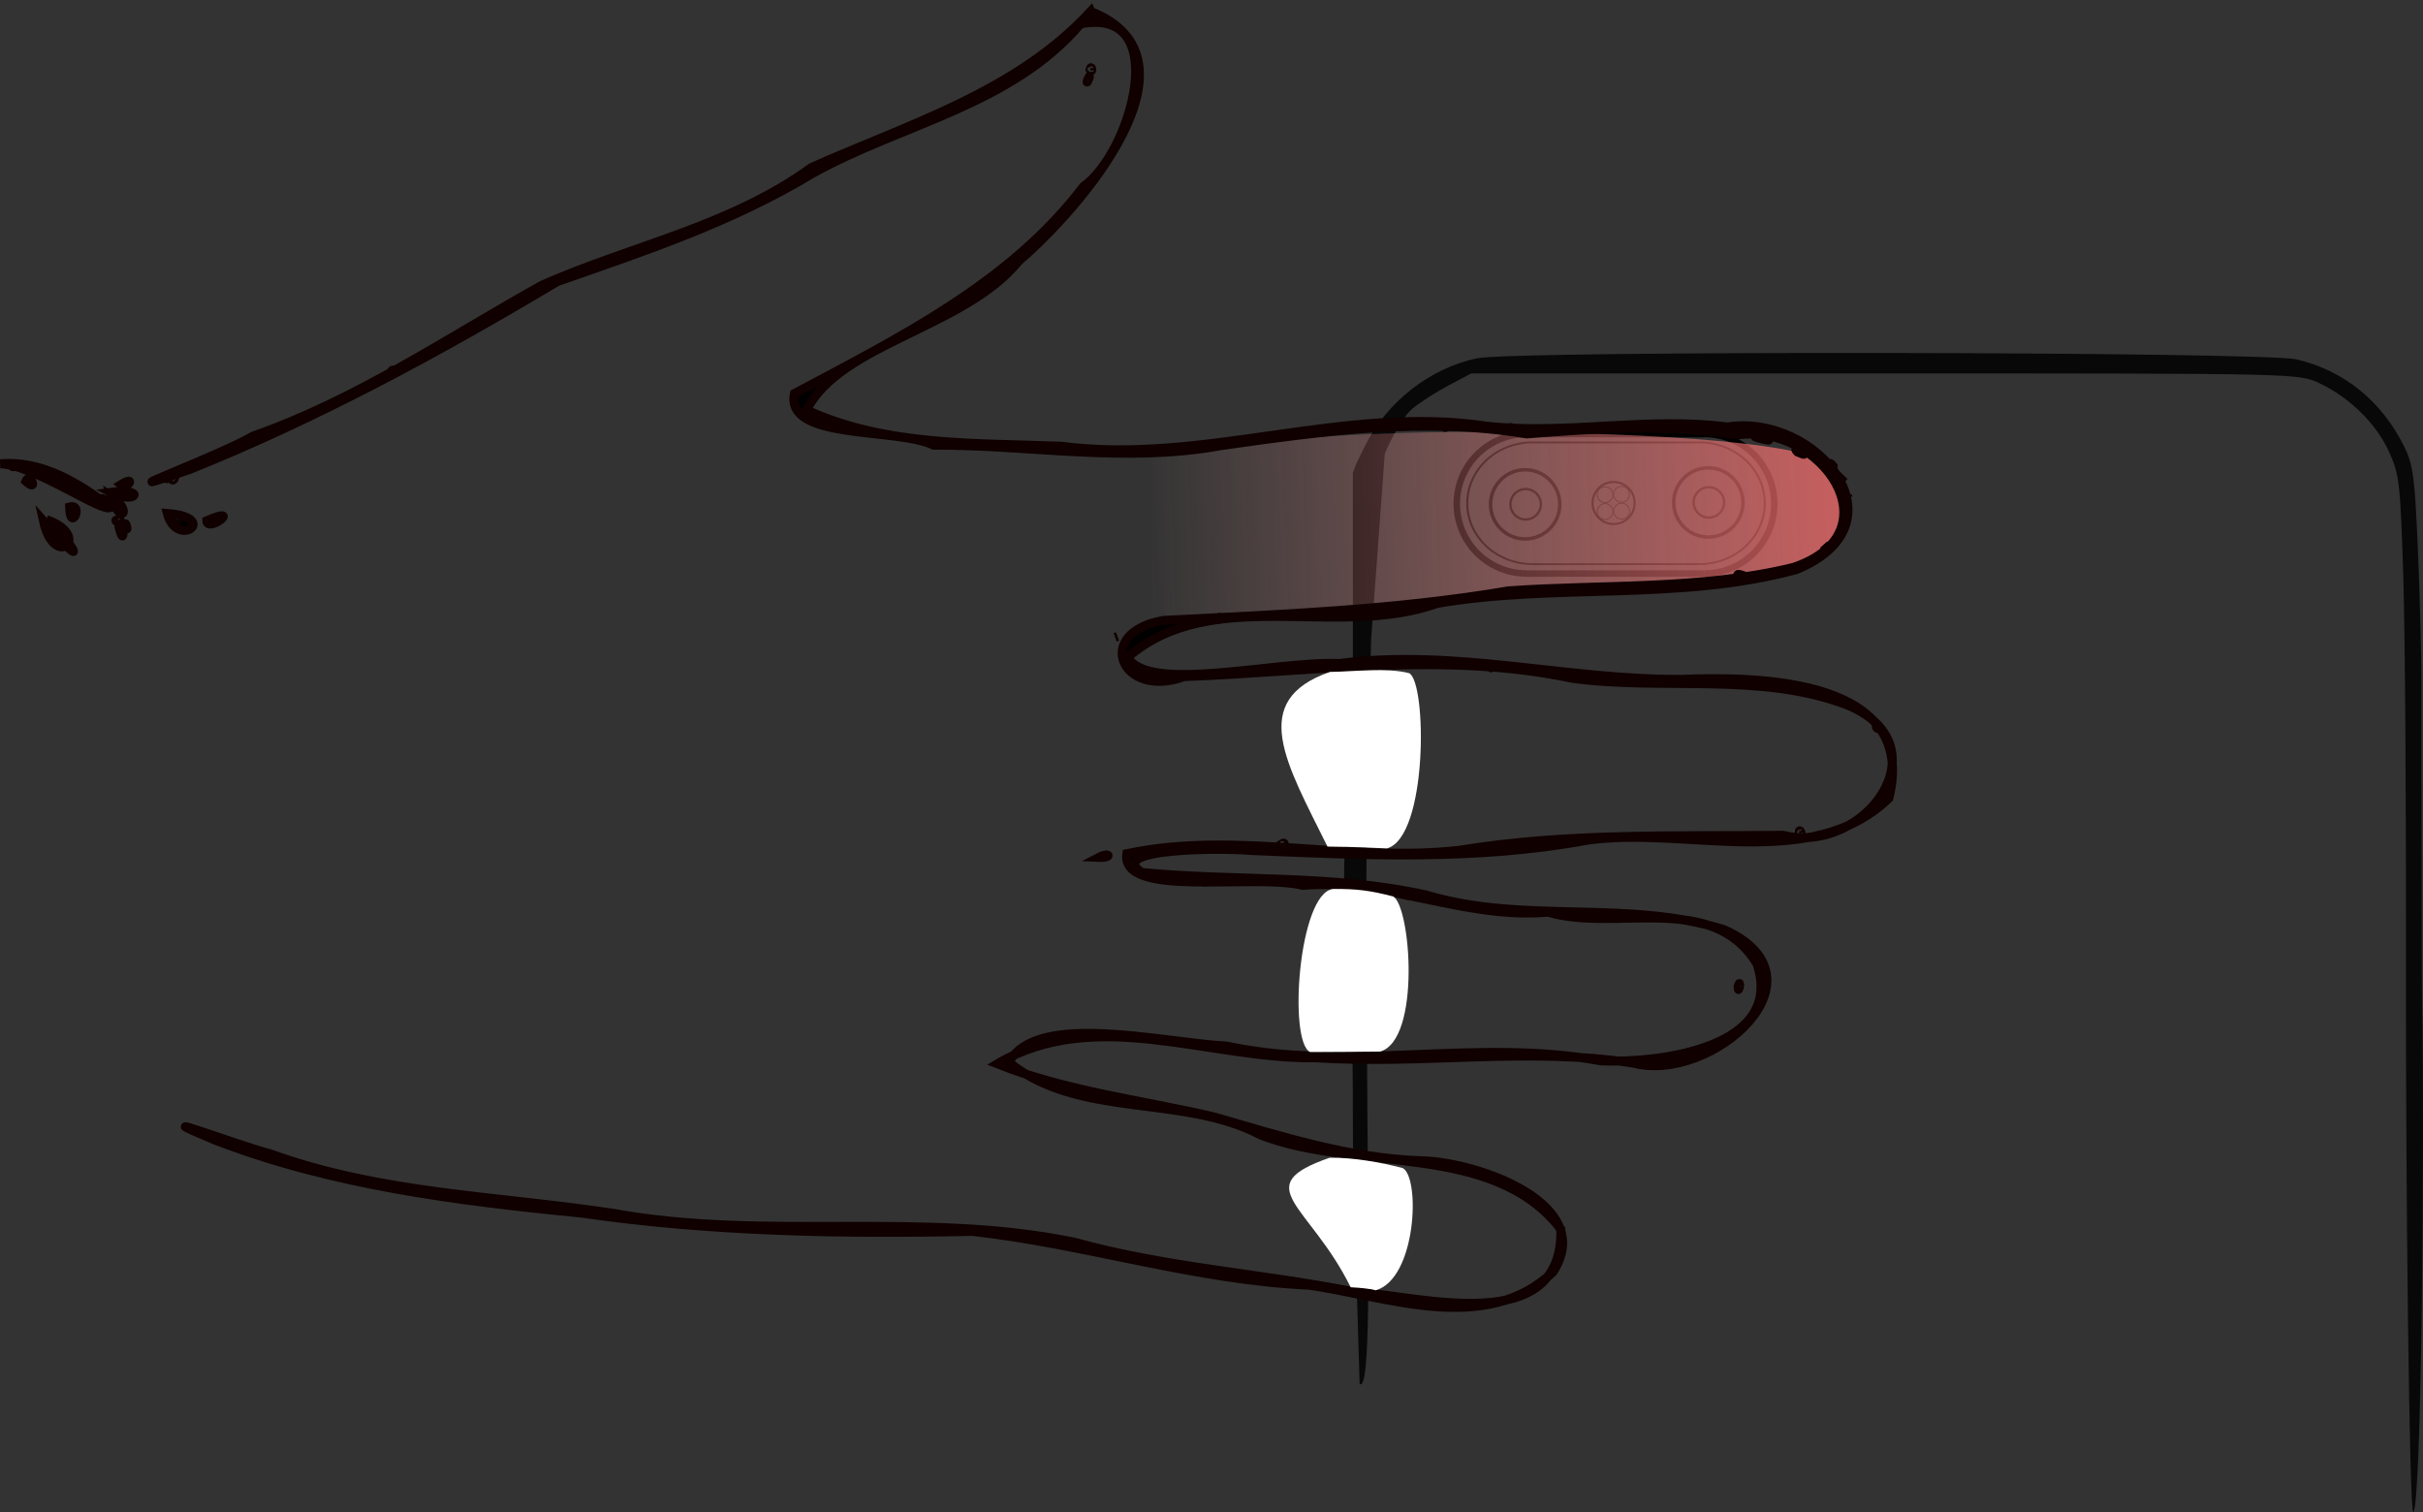 <?xml version="1.0" encoding="UTF-8" standalone="no"?>
<!-- Created with Inkscape (http://www.inkscape.org/) -->

<svg
   xmlns:dc="http://purl.org/dc/elements/1.1/"
   xmlns:cc="http://creativecommons.org/ns#"
   xmlns:rdf="http://www.w3.org/1999/02/22-rdf-syntax-ns#"
   xmlns:svg="http://www.w3.org/2000/svg"
   xmlns="http://www.w3.org/2000/svg"
   xmlns:xlink="http://www.w3.org/1999/xlink"
   xmlns:sodipodi="http://sodipodi.sourceforge.net/DTD/sodipodi-0.dtd"
   xmlns:inkscape="http://www.inkscape.org/namespaces/inkscape"
   version="1.1"
   id="svg2218"
   width="331.689"
   height="206.972"
   viewBox="0 0 331.689 206.972"
   sodipodi:docname="instructions-icon.svg"
   inkscape:version="0.92.4 (f8dce91, 2019-08-02)"
   inkscape:export-filename="/home/gaze/heartbeat/HeartbeatApp/HeartbeatApp/Resources/instructions-sideways.png"
   inkscape:export-xdpi="250.20929"
   inkscape:export-ydpi="250.20929">
  <rect x="0" y="0" width="331.689" height="206.972" fill="#333333" stroke="none"/>
  <defs
     id="defs2222">
    <linearGradient
       id="linearGradient3502"
       inkscape:collect="always">
      <stop
         id="stop3498"
         offset="0"
         style="stop-color:#ff6d6d;stop-opacity:1" />
      <stop
         id="stop3500"
         offset="1"
         style="stop-color:#ffaaaa;stop-opacity:0;" />
    </linearGradient>
    <linearGradient
       inkscape:collect="always"
       xlink:href="#linearGradient3502"
       id="linearGradient3243-6-1"
       x1="182.375"
       y1="81.275"
       x2="82.064"
       y2="84.339"
       gradientUnits="userSpaceOnUse"
       gradientTransform="matrix(0,-0.988,0.821,0,-261.28,-60.335)" />
    <linearGradient
       inkscape:collect="always"
       xlink:href="#linearGradient3502"
       id="linearGradient3243-6-1-9"
       x1="182.375"
       y1="81.275"
       x2="82.064"
       y2="84.339"
       gradientUnits="userSpaceOnUse"
       gradientTransform="matrix(0.988,0,0,0.821,75.415,2.298)" />
  </defs>
  <sodipodi:namedview
     pagecolor="#ffffff"
     bordercolor="#666666"
     borderopacity="1"
     objecttolerance="10"
     gridtolerance="10"
     guidetolerance="10"
     inkscape:pageopacity="0"
     inkscape:pageshadow="2"
     inkscape:window-width="1850"
     inkscape:window-height="1009"
     id="namedview2220"
     showgrid="false"
     inkscape:zoom="0.70710678"
     inkscape:cx="-165.3759"
     inkscape:cy="163.67249"
     inkscape:window-x="70"
     inkscape:window-y="34"
     inkscape:window-maximized="1"
     inkscape:current-layer="svg2218"
     fit-margin-top="0"
     fit-margin-left="0"
     fit-margin-right="0"
     fit-margin-bottom="0" />
  <path
     sodipodi:nodetypes="cscscscccccssscscccccscsscccccssccccc"
     inkscape:connector-curvature="0"
     id="path2773-5"
     d="m -217.808,-121.455 c -0.231,-0.231 -0.421,-8.894 -0.421,-19.25 0,-11.893 -0.225,-18.968 -0.612,-19.207 -0.371,-0.229 -0.612,-4.685 -0.612,-11.319 0,-6.634 0.241,-11.09 0.612,-11.319 0.373,-0.231 0.612,-13.773 0.612,-12.052 v -11.674 -1.721 -10.746 -10.746 l 0.429,-1.216 1.252,-2.538 c 2.946,-5.971 8.896,-10.612 15.328,-11.956 5.077,-1.061 107.618,-0.919 112.181,0.155 6.51,1.532 11.661,5.715 14.744,11.97 1.209,2.454 1.439,4.196 1.86,14.119 0.264,6.226 0.478,14.279 0.474,17.896 -0.004,3.618 -0.002,9.331 0.003,12.696 0.037,24.352 0.051,29.309 0.09,31.204 0.369,17.745 -0.061,69.891 -1.214,69.891 -0.524,0 -1.04,-44.597 -0.988,-74.327 0.038,-21.958 -0.126,-46.118 -0.366,-53.689 -0.407,-12.866 -0.535,-13.987 -1.961,-17.132 -1.744,-3.849 -5.457,-7.484 -9.599,-9.4 -2.824,-1.306 -2.906,-1.308 -59.424,-1.308 h -56.596 l -3.125,1.649 c -1.719,0.907 -3.935,2.33 -4.925,3.163 -1.897,1.596 -3.799,6.181 -3.799,6.181 l -1.869,25.458 -0.339,12.673 c -0.367,13.72 -0.394,22.223 -0.164,52.697 0.143,18.984 0.454,37.995 -1.071,36.469 z m 2.792,-108.018 c -0.186,-6.503 1.147,10.826 -0.765,11.258 z"
     style="fill:#080808;fill-opacity:1;stroke:none;stroke-width:0.612;stroke-opacity:1" />
  <g
     id="g3187-6"
     transform="matrix(0.883,0,0,0.883,-324.654,-329.402)">
    <circle
       r="2.361"
       cy="119.065"
       cx="147.465"
       id="path2795-3-29"
       style="fill:#000000;fill-opacity:0;stroke:#000000;stroke-width:0.363;stroke-miterlimit:4;stroke-dasharray:none;stroke-dashoffset:0;stroke-opacity:1" />
    <circle
       r="5.365"
       cy="119.146"
       cx="147.478"
       id="path2795-3-6-1"
       style="fill:#000000;fill-opacity:0;stroke:#000000;stroke-width:0.541;stroke-miterlimit:4;stroke-dasharray:none;stroke-dashoffset:0;stroke-opacity:1" />
    <g
       id="g2971-2">
      <path
         style="fill:#000000;fill-opacity:0;stroke:#000000;stroke-width:1;stroke-miterlimit:4;stroke-dasharray:none;stroke-dashoffset:0;stroke-opacity:1"
         id="path2795-7"
         sodipodi:type="arc"
         sodipodi:cx="147.67809"
         sodipodi:cy="119.73186"
         sodipodi:rx="10.808472"
         sodipodi:ry="10.808472"
         sodipodi:start="3.1415927"
         sodipodi:end="0"
         d="m 136.87,119.732 a 10.808,10.808 0 0 1 10.808,-10.808 10.808,10.808 0 0 1 10.808,10.808"
         sodipodi:open="true" />
      <path
         style="fill:none;stroke:#000000;stroke-width:1px;stroke-linecap:butt;stroke-linejoin:miter;stroke-opacity:1"
         d="m 136.886,119.717 -0.007,27.639"
         id="path2948-0"
         inkscape:connector-curvature="0"
         sodipodi:nodetypes="cc" />
      <path
         style="fill:none;stroke:#000000;stroke-width:1px;stroke-linecap:butt;stroke-linejoin:miter;stroke-opacity:1"
         d="m 158.489,119.724 0.013,27.645"
         id="path2950-93"
         inkscape:connector-curvature="0"
         sodipodi:nodetypes="cc" />
      <path
         style="fill:#000000;fill-opacity:0;stroke:#000000;stroke-width:1;stroke-miterlimit:4;stroke-dasharray:none;stroke-dashoffset:0;stroke-opacity:1"
         id="path2795-5-6"
         sodipodi:type="arc"
         sodipodi:cx="-147.67863"
         sodipodi:cy="-147.33907"
         sodipodi:rx="10.808472"
         sodipodi:ry="10.808472"
         sodipodi:start="3.1415927"
         sodipodi:end="0"
         d="m -158.487,-147.339 a 10.808,10.808 0 0 1 10.808,-10.808 10.808,10.808 0 0 1 10.808,10.808"
         sodipodi:open="true"
         transform="scale(-1)" />
    </g>
    <g
       style="stroke-width:0.332;stroke-miterlimit:4;stroke-dasharray:none"
       id="g2971-3-0"
       transform="matrix(0.873,0,0,0.937,18.675,8.336)">
      <path
         style="fill:#000000;fill-opacity:0;stroke:#000000;stroke-width:0.332;stroke-miterlimit:4;stroke-dasharray:none;stroke-dashoffset:0;stroke-opacity:1"
         id="path2795-56-6"
         sodipodi:type="arc"
         sodipodi:cx="147.67809"
         sodipodi:cy="119.73186"
         sodipodi:rx="10.808472"
         sodipodi:ry="10.808472"
         sodipodi:start="3.1415927"
         sodipodi:end="0"
         d="m 136.87,119.732 a 10.808,10.808 0 0 1 10.808,-10.808 10.808,10.808 0 0 1 10.808,10.808"
         sodipodi:open="true" />
      <path
         style="fill:none;stroke:#000000;stroke-width:0.332;stroke-linecap:butt;stroke-linejoin:miter;stroke-miterlimit:4;stroke-dasharray:none;stroke-opacity:1"
         d="m 136.886,119.717 -0.007,27.639"
         id="path2948-2-2"
         inkscape:connector-curvature="0"
         sodipodi:nodetypes="cc" />
      <path
         style="fill:none;stroke:#000000;stroke-width:0.332;stroke-linecap:butt;stroke-linejoin:miter;stroke-miterlimit:4;stroke-dasharray:none;stroke-opacity:1"
         d="m 158.489,119.724 0.013,27.645"
         id="path2950-9-6"
         inkscape:connector-curvature="0"
         sodipodi:nodetypes="cc" />
      <path
         style="fill:#000000;fill-opacity:0;stroke:#000000;stroke-width:0.332;stroke-miterlimit:4;stroke-dasharray:none;stroke-dashoffset:0;stroke-opacity:1"
         id="path2795-5-1-1"
         sodipodi:type="arc"
         sodipodi:cx="-147.67863"
         sodipodi:cy="-147.33907"
         sodipodi:rx="10.808472"
         sodipodi:ry="10.808472"
         sodipodi:start="3.1415927"
         sodipodi:end="0"
         d="m -158.487,-147.339 a 10.808,10.808 0 0 1 10.808,-10.808 10.808,10.808 0 0 1 10.808,10.808"
         sodipodi:open="true"
         transform="scale(-1)" />
    </g>
    <circle
       r="2.361"
       cy="147.468"
       cx="147.758"
       id="path2795-3-2-8"
       style="fill:#000000;fill-opacity:0;stroke:#000000;stroke-width:0.363;stroke-miterlimit:4;stroke-dasharray:none;stroke-dashoffset:0;stroke-opacity:1" />
    <circle
       r="5.365"
       cy="147.549"
       cx="147.77"
       id="path2795-3-6-7-7"
       style="fill:#000000;fill-opacity:0;stroke:#000000;stroke-width:0.541;stroke-miterlimit:4;stroke-dasharray:none;stroke-dashoffset:0;stroke-opacity:1" />
    <circle
       r="3.261"
       cy="133.837"
       cx="147.564"
       id="path2795-3-6-7-0-92"
       style="fill:#000000;fill-opacity:0;stroke:#000000;stroke-width:0.329;stroke-miterlimit:4;stroke-dasharray:none;stroke-dashoffset:0;stroke-opacity:1" />
    <circle
       r="1.235"
       cy="132.614"
       cx="146.213"
       id="path2795-3-6-7-0-9-02"
       style="fill:#000000;fill-opacity:0;stroke:#000000;stroke-width:0.124;stroke-miterlimit:4;stroke-dasharray:none;stroke-dashoffset:0;stroke-opacity:1" />
    <circle
       r="1.224"
       cy="135.165"
       cx="146.275"
       id="path2795-3-6-7-0-9-0-3"
       style="fill:#000000;fill-opacity:0;stroke:#000000;stroke-width:0.123;stroke-miterlimit:4;stroke-dasharray:none;stroke-dashoffset:0;stroke-opacity:1" />
    <circle
       r="1.235"
       cy="132.6"
       cx="148.821"
       id="path2795-3-6-7-0-9-6-7"
       style="fill:#000000;fill-opacity:0;stroke:#000000;stroke-width:0.124;stroke-miterlimit:4;stroke-dasharray:none;stroke-dashoffset:0;stroke-opacity:1" />
    <circle
       r="1.224"
       cy="135.152"
       cx="148.882"
       id="path2795-3-6-7-0-9-0-1-5"
       style="fill:#000000;fill-opacity:0;stroke:#000000;stroke-width:0.123;stroke-miterlimit:4;stroke-dasharray:none;stroke-dashoffset:0;stroke-opacity:1" />
  </g>
  <path
     sodipodi:nodetypes="ccscscccccsscccccscccsccscsccccssccsssssssssscsssssscsscccccsssccsssssscsscsccsssssscscccssscssccccccsccccssccccscscccccccsssssssssss"
     inkscape:connector-curvature="0"
     id="path2773-3"
     d="m -573.72,-192.338 0.487,4.108 c 0.268,2.26 0.644,4.266 0.837,4.459 0.193,0.193 1.878,-0.756 3.745,-2.108 2.83,-2.05 4.141,-2.459 7.886,-2.459 3.032,0 5.509,0.545 7.621,1.677 4.467,2.394 12.208,9.414 13.307,12.068 1.083,2.616 0.846,2.569 5.647,1.112 3.234,-0.982 4.332,-0.968 8.599,0.107 5.272,1.328 11.527,5.945 12.55,9.264 0.3,0.974 1.754,3.43 3.23,5.458 2.507,3.444 2.973,3.716 7.081,4.14 7.519,0.776 16.326,7.027 20.066,14.242 2.669,5.149 3.78,33.645 1.405,36.015 -0.749,0.748 -0.861,-0.88 -0.506,-7.362 0.527,-9.605 -0.788,-24.55 -2.44,-27.738 -2.019,-3.896 -7.405,-9.357 -10.998,-11.151 -3.908,-1.952 -10.295,-3.253 -10.295,-2.098 0,0.407 1.235,2.698 2.744,5.091 2.86,4.537 3.077,6.603 0.338,3.224 -0.869,-1.072 -2.854,-4.123 -4.412,-6.78 -1.557,-2.657 -3.667,-5.824 -4.688,-7.037 -1.021,-1.214 -2.628,-3.752 -3.572,-5.64 -0.943,-1.888 -2.894,-4.241 -4.335,-5.228 -5.231,-3.585 -16.645,-4.34 -17.857,-1.183 -0.273,0.712 0.297,2.672 1.266,4.356 0.969,1.684 1.416,3.062 0.993,3.062 -1.242,0 -3.814,-4.119 -4.957,-7.941 -1.054,-3.523 -7.201,-10.3 -12.489,-13.769 -5.3,-3.477 -13.978,-2.58 -17.071,1.763 -2.129,2.99 -1.628,5.604 1.715,8.946 2.758,2.758 2.512,3.832 -0.435,1.901 -1.189,-0.779 -3.845,-4.395 -5.199,-8.997 -2.147,-7.297 -2.82,-16.504 -2.82,-16.504 l -29.516,-4.642 c 2.263,9.144 5.053,37.993 3.506,48.812 -0.782,5.467 -0.579,6.516 0.961,4.977 0.521,-0.521 1.457,-0.947 2.08,-0.947 0.695,0 0.071,1.175 -1.611,3.037 -1.583,1.752 -4.02,6.224 -5.758,10.568 -1.658,4.142 -3.683,8.47 -4.501,9.619 -0.818,1.149 -3.001,5.214 -4.85,9.032 -1.85,3.819 -3.671,6.943 -4.048,6.943 -0.945,0 -0.937,-0.03 1.349,-5.2 1.119,-2.529 1.905,-4.728 1.747,-4.886 -0.158,-0.158 -1.428,0.04 -2.823,0.441 -2.817,0.808 -4.202,-0.203 -1.981,-1.446 1.997,-1.118 0.928,-1.8 -2.903,-1.853 -4.025,-0.056 -5.096,-1.292 -1.705,-1.97 2.65,-0.53 2.708,-1.34 0.425,-5.886 -0.553,-1.1 -1.786,-4.88 -2.741,-8.4 -1.112,-4.098 -2.64,-7.531 -4.248,-9.545 -1.607,-2.012 -2.024,-2.948 -1.158,-2.6 0.745,0.3 1.894,0.763 2.554,1.03 2.087,0.844 1.575,-10.055 -0.869,-18.52 -3.558,-12.321 -8.745,-18.801 -16.55,-20.673 -2.055,-0.493 -2.146,-0.415 -1.23,1.051 0.544,0.871 0.713,1.86 0.376,2.197 -0.337,0.337 -0.867,0.202 -1.178,-0.3 -0.31,-0.502 -1.517,-1.152 -2.681,-1.445 -2.791,-0.7 -3.42,1.248 -2.67,8.258 0.769,7.177 1.659,9.428 3.219,8.133 0.654,-0.543 1.464,-2.044 1.798,-3.336 0.335,-1.292 0.963,-2.236 1.397,-2.099 1.511,0.477 0.257,4.2 -2.409,7.152 -1.952,2.161 -2.827,4.027 -3.204,6.835 -0.285,2.124 -1.211,6.002 -2.058,8.618 -1.608,4.965 -1.881,8.93 -1.04,15.07 0.362,2.641 0.804,3.532 1.6,3.226 1.322,-0.507 1.47,1.459 0.204,2.725 -0.999,0.999 0.296,19.343 1.714,24.288 1.002,3.494 1.025,6.107 0.044,5.097 -1.469,-1.512 -3.161,-10.554 -3.661,-19.56 -0.281,-5.06 -1.018,-12.303 -1.638,-16.095 -0.95,-5.809 -0.958,-7.511 -0.055,-10.8 4.129,-15.038 4.455,-17.408 3.215,-23.336 -1.661,-7.94 -1.49,-13.988 0.444,-15.739 2.489,-2.252 7.986,-2.505 11.692,-0.538 6.643,3.527 10.353,8.42 13.464,17.759 2.854,8.566 3.947,16.373 2.929,20.915 -0.707,3.153 -0.534,4.617 1.221,10.354 3.65,11.934 5.842,16.452 8.517,17.56 1.547,0.641 2.819,0.729 3.582,0.247 2.335,-1.473 9.459,-16.965 10.267,-22.326 0.791,-5.249 1.947,-20.306 1.954,-25.451 0.004,-2.998 -0.57,-9.154 -1.275,-13.68 l -1.282,-8.23 -0.932,-2.521 -0.463,-2.75 c 0,0 -0.765,-5.139 -1.661,-11.04 -0.993,-6.539 -1.441,-12.29 -1.146,-14.728 0.266,-2.2 0.11,-7.6 -0.345,-12 -1.467,-14.171 0.927,-22.916 7.343,-26.828 9.303,-5.672 16.725,4.08 21.381,28.094 0.953,4.917 2.564,11.717 3.58,15.11 1.016,3.394 2.077,9.017 2.359,12.497 0.281,3.48 0.691,7.483 0.911,8.895 l 0.399,2.569 z m -3.704,-14.4 c -0.408,-4.18 -1.284,-9.22 -1.947,-11.2 -1.735,-5.186 -2.808,-9.463 -4.892,-19.512 -1.014,-4.888 -2.411,-10.245 -3.105,-11.904 l -1.261,-3.017 -3.055,2.175 c -2.663,1.896 -3.015,2.513 -2.746,4.817 0.27,2.308 0.6,2.642 2.621,2.642 1.439,0 2.312,0.419 2.312,1.11 0,0.811 -1.562,1.208 -5.8,1.474 -6.314,0.396 -7.482,0.164 -6.31,-1.255 0.422,-0.511 0.73,-2.222 0.684,-3.802 -0.068,-2.338 -0.501,-3.058 -2.322,-3.864 -1.438,-0.637 -2.487,-1.897 -2.934,-3.527 l -0.695,-2.536 -0.711,3.2 c -0.745,3.353 -0.493,19.524 0.028,20.93 0,0 -1.313,7.957 0.256,19.447 l 0.514,2.57 c 0.283,1.413 0.997,7.012 0.997,7.012 l 29.516,4.642 c -0.224,-0.99 -0.742,-5.22 -1.15,-9.4 z m -15.473,-48.208 c -3.061,2.411 -9.701,1.604 -10.464,-1.271 -0.239,-0.899 -0.38,-0.746 -0.443,0.479 -0.134,2.592 2.625,5 5.729,5 3.019,0 6.178,-1.914 6.178,-3.743 0,-0.889 -0.29,-1.024 -1,-0.465 z m -4.6,9.008 c -0.44,0 -0.8,0.36 -0.8,0.8 0,0.44 0.36,0.8 0.8,0.8 0.44,0 0.8,-0.36 0.8,-0.8 0,-0.44 -0.36,-0.8 -0.8,-0.8 z"
     style="fill:#080808;fill-opacity:1;stroke:none;stroke-width:0.8;stroke-opacity:1" />
  <path
     style="opacity:0.75;fill:url(#linearGradient3243-6-1);fill-opacity:1;stroke:none;stroke-width:0.901px;stroke-linecap:butt;stroke-linejoin:miter;stroke-opacity:1"
     d="m -194.902,-238.156 c 1.454,-0.641 7.172,2.849 8.106,5.356 3.777,10.135 4.007,37.35 4.007,37.35 l 4.459,52.962 -23.174,-0.219 c 0,0 -3.104,-19.131 -2.957,-46.977 0.077,-14.521 0.941,-42.426 4.701,-46.183"
     id="path2838-3-4"
     inkscape:connector-curvature="0"
     sodipodi:nodetypes="cscccsc" />
  <path
     style="fill:#000000;stroke:#100000;stroke-width:1.225;stroke-miterlimit:4;stroke-dasharray:none;stroke-opacity:1"
     d="m -262.013,-134.226 c 11.087,10.252 15.411,24.912 21.358,38.208 8.109,11.172 10.689,24.632 16.101,36.875 7.241,12.986 15.726,25.427 20.645,39.531 2.785,4.735 9.388,22.625 4.577,8.672 -7.042,-17.493 -16.037,-34.087 -25.69,-50.247 -4.18,-11.954 -8.133,-23.917 -14.785,-34.898 -6.829,-12.253 -9.322,-27.236 -20.494,-36.75 -2.478,-12.62 17.57,-7.03 22.266,-0.392 13.209,10.021 20.709,25.259 28.329,39.551 6.453,1.356 4.604,-13.909 7.066,-19.055 -0.051,-13.152 2.475,-26.233 0.066,-39.317 -1.96,-13.86 -3.942,-27.94 -1.603,-41.848 -0.757,-9.606 -1.384,-19.175 0.151,-28.83 -1.702,-11.499 13.301,-21.932 18.115,-7.713 3.117,12.765 2.298,26.063 3.213,39.021 2.649,15.598 3.245,31.571 4.047,47.247 1.725,9.687 10.832,5.676 7.698,-2.832 -0.645,-17.734 -3.471,-35.609 0.232,-53.181 1.701,-12.45 -0.89,-25.76 3.659,-37.639 5.503,-13.323 20.566,-2.464 17.826,8.822 0.155,14.776 -0.357,29.587 2.042,44.245 1.733,15.162 -2.712,30.584 0.473,45.58 6.198,0.889 2.676,-17.229 4.339,-24.092 -0.914,-11.421 4.677,-22.143 3.669,-33.566 2.788,-9.317 -2.96,-22.503 7.074,-28.603 11.45,-3.838 13.624,13.216 13.289,21.342 -3.183,16.947 1.568,34.322 -2.029,51.251 -0.476,8.953 -4.792,26.042 2.232,29.811 7.793,-9.781 4.279,-23.712 9.948,-34.497 5.118,-13.13 0.822,-31.779 12.874,-41.053 14.926,-0.355 9.171,19.167 8.576,28.35 -2.531,12.798 -3.304,25.728 -6.802,38.303 -4.259,20.803 -0.164,42.134 -3.929,63.004 -2.396,15.77 -2.663,31.91 -8.169,47.045 -1.08,4.237 -6.467,18.499 -1.873,7.545 6.202,-16.069 8.315,-33.119 10.002,-50.141 2.561,-17.75 2.889,-35.703 2.505,-53.566 1.727,-15.478 6.677,-30.46 7.364,-46.078 1.565,-10.872 6.866,-24.182 -1.785,-33.378 -9.288,-6.081 -15.038,10.182 -15.242,17.854 -0.299,9.881 -3.311,19.178 -6.017,28.571 -2.311,9.897 -3.473,20.129 -7.252,29.63 -7.948,-13.527 -0.586,-29.109 -0.835,-43.585 0.974,-14.499 -1.511,-29.101 0.741,-43.533 2.778,-10.644 -11.666,-27.127 -18.278,-12.367 -4.16,13.161 -0.736,27.416 -4.739,40.752 -2.852,12.844 -1.835,26.005 -3.093,38.967 -3.399,5.083 -3.338,-11.482 -3.013,-14.825 0.653,-15.346 1.424,-30.837 -1.369,-46.012 -2.035,-13.427 4.498,-30.814 -5.778,-41.443 -16.291,-4.074 -16.722,17.453 -16.268,28.433 0.098,15.673 -4.251,31.099 -2.167,46.815 -0.39,8.588 4.118,26.167 -0.858,28.95 -9.996,-11.615 -2.449,-28.668 -7.376,-42.376 -2.782,-16.289 -0.26,-33.19 -4.637,-49.184 -6.314,-15.271 -21.427,-2.724 -19.511,9.452 -1.422,11.032 1.096,21.968 -0.11,32.959 -2.948,19.495 5.283,38.715 2.744,58.237 -0.465,11.703 0.04,24.003 -4.963,34.871 -9.146,-4.672 -11.247,-21.653 -20.397,-29.049 -7.149,-8.372 -27.695,-26.209 -34.156,-9.846 z m 49.225,95.041 c 1.072,0.69 -0.584,1.134 0,0 z m 14.427,31.129 c 0.961,0.439 -0.641,0.696 0,0 z m 0.201,-0.764 c 0.903,0.283 -0.613,0.861 0,0 z m -6.671,-183.126 c 0.501,0.305 -0.736,0.545 0,0 z m 0.082,-29.689 c 0.705,0.497 -0.403,0.394 0,0 z m 0.45,-0.514 0.747,-0.035 -0.747,0.035 z m 0.123,-4.462 0.034,0.649 z m 0.564,0.305 c 0.896,-2.817 -0.672,3.578 0,0 z m -0.325,-1.827 -0.333,0.127 z m 2.964,-6.022 c 0.679,0.925 -1.515,1.51 0,0 z m 21.969,82.102 c 0.705,0.497 -0.403,0.394 0,0 z m -20.755,-83.815 c 1.378,0.117 -1.36,1.073 0,0 z m 2.195,-1.537 -1.328,1.359 z m 17.358,61.939 c 0.705,0.497 -0.403,0.394 0,0 z m -15.198,-62.46 -0.333,0.127 z m 6.403,2.48 0.868,0.967 z m 4.267,11.739 c 0.883,-0.306 -0.803,2.176 0,0 z m 12.389,34.285 c 0.631,0.897 -0.575,0.315 0,0 z m 8.525,-52.765 c -0.018,0.786 -1.02,0.266 0,0 z m 16.424,51.901 c 0.57,0.556 -0.446,0.8 0,0 z m 6.487,12.35 -0.2,0.868 z m -113.142,43.807 c 0.651,-0.441 -0.847,-0.228 0,0 z m 1.462,0.344 c 1.064,0.282 -1.668,-0.767 0,0 z m 52.5,148.811 c 0.147,-4.741 6.906,-14.16 5.948,-15.085 -3.203,4.208 -6.446,9.319 -5.948,15.085 z m 0.184,-2.281 c 0.667,0.825 -0.415,1.076 0,0 z m 1.905,-5.075 c 0.86,0.082 -0.665,0.818 0,0 z m 2.832,-6.845 c 0.784,0.057 -0.619,0.621 0,0 z m -2.527,10.719 c 1.633,-1.835 -1.291,-0.509 0,0 z m 0.456,-13.025 c 0.711,-0.88 -1.352,-2.189 0,0 z m 1.048,1.384 c 1.807,-3.517 -0.66,-4.927 0,0 z m 2.015,5.65 c 3.642,-0.088 -0.539,-1.996 0,0 z m -1.519,-5.644 c 4.21,-1.28 2.053,-3.136 0,0 z m 3.428,9.226 c 6.853,-1.492 2.089,-6.816 -0.176,-0.431 1.003,-1.809 9.215,-7.559 0.176,0.431 z m -2.105,-9.069 c 0.918,-1.39 -1.116,0.733 0,0 z m 2.192,-0.954 c 0.078,-1.609 -0.49,0.645 0,0 z m 0.772,-0.335 c 3.533,-0.92 -2.041,-0.492 0,0 z m -0.091,-0.909 c 1.149,-0.47 -1.231,0.167 0,0 z m -1.796,-5.693 c 4.936,-1.302 0.56,-7.256 0,0 z m 0.399,-0.89 c 0.515,0.69 -0.716,0.211 0,0 z m 0.29,-0.579 c 0.784,0.057 -0.619,0.621 0,0 z m 0.309,-3.937 c 1.744,-0.089 -2.18,-5.031 0,0 z m -12.962,-168.966 c 0.693,-1.614 -0.72,0.396 0,0 z m 3.565,-48.804 c 1.101,-2.523 -1.112,1.17 0,0 z m 25.369,93.429 -0.126,-0.333 z m 30.121,2.238 c 0.083,-1.873 -0.791,-1.529 0,0 z m -1.761,-24.887 c 0.551,-0.363 -0.659,-0.916 0,0 z m 5.073,10.61 c 0.436,-0.61 -0.927,-1.63 0,0 z m -6.721,-81.578 c 0.619,-0.621 -0.784,-0.057 0,0 z m 13.947,9.652 c 0.619,-0.621 -0.784,-0.057 0,0 z m 7.137,-1.313 c 1.429,-0.026 -1.461,-0.472 0,0 z"
     id="path3332"
     inkscape:connector-curvature="0" />
  <path
     sodipodi:nodetypes="cscscscccccssscscccccscsscccccssccccc"
     inkscape:connector-curvature="0"
     id="path2773-5-6"
     d="m 185.619,172.785 c -0.231,-0.231 -0.421,-8.894 -0.421,-19.25 0,-11.893 -0.225,-18.968 -0.612,-19.207 -0.371,-0.229 -0.612,-4.685 -0.612,-11.319 0,-6.634 0.241,-11.09 0.612,-11.319 0.373,-0.231 0.612,-13.773 0.612,-12.052 v -11.674 -1.721 -10.746 -10.746 l 0.429,-1.216 1.252,-2.538 c 2.946,-5.971 8.896,-10.612 15.328,-11.956 5.077,-1.061 107.618,-0.919 112.181,0.155 6.51,1.532 11.661,5.715 14.744,11.97 1.209,2.454 1.439,4.196 1.86,14.119 0.264,6.226 0.478,14.279 0.474,17.896 -0.004,3.618 -0.002,9.331 0.003,12.696 0.037,24.352 0.051,29.309 0.09,31.204 0.369,17.745 -0.061,69.891 -1.214,69.891 -0.524,0 -1.04,-44.597 -0.988,-74.327 0.038,-21.958 -0.126,-46.118 -0.366,-53.689 -0.407,-12.866 -0.535,-13.987 -1.961,-17.132 -1.744,-3.849 -5.457,-7.484 -9.599,-9.4 -2.824,-1.306 -2.906,-1.308 -59.424,-1.308 h -56.596 l -3.125,1.649 c -1.719,0.907 -3.935,2.33 -4.925,3.163 -1.897,1.596 -3.799,6.181 -3.799,6.181 l -1.869,25.458 -0.339,12.673 c -0.367,13.72 -0.394,22.223 -0.164,52.697 0.143,18.984 0.454,37.995 -1.071,36.469 z m 2.792,-108.018 c -0.186,-6.503 1.147,10.826 -0.765,11.258 z"
     style="fill:#080808;fill-opacity:1;stroke:none;stroke-width:0.612;stroke-opacity:1"
     inkscape:export-xdpi="250.20929"
     inkscape:export-ydpi="250.20929" />
  <g
     id="g3187-6-8"
     transform="matrix(0,0.883,-0.883,0,339.066,-61.442)"
     inkscape:export-xdpi="250.20929"
     inkscape:export-ydpi="250.20929">
    <circle
       r="2.361"
       cy="119.065"
       cx="147.465"
       id="path2795-3-29-9"
       style="fill:#000000;fill-opacity:0;stroke:#000000;stroke-width:0.363;stroke-miterlimit:4;stroke-dasharray:none;stroke-dashoffset:0;stroke-opacity:1" />
    <circle
       r="5.365"
       cy="119.146"
       cx="147.478"
       id="path2795-3-6-1-2"
       style="fill:#000000;fill-opacity:0;stroke:#000000;stroke-width:0.541;stroke-miterlimit:4;stroke-dasharray:none;stroke-dashoffset:0;stroke-opacity:1" />
    <g
       id="g2971-2-6">
      <path
         style="fill:#000000;fill-opacity:0;stroke:#000000;stroke-width:1;stroke-miterlimit:4;stroke-dasharray:none;stroke-dashoffset:0;stroke-opacity:1"
         id="path2795-7-6"
         sodipodi:type="arc"
         sodipodi:cx="147.67809"
         sodipodi:cy="119.73186"
         sodipodi:rx="10.808472"
         sodipodi:ry="10.808472"
         sodipodi:start="3.1415927"
         sodipodi:end="0"
         d="m 136.87,119.732 a 10.808,10.808 0 0 1 10.808,-10.808 10.808,10.808 0 0 1 10.808,10.808"
         sodipodi:open="true" />
      <path
         style="fill:none;stroke:#000000;stroke-width:1px;stroke-linecap:butt;stroke-linejoin:miter;stroke-opacity:1"
         d="m 136.886,119.717 -0.007,27.639"
         id="path2948-0-4"
         inkscape:connector-curvature="0"
         sodipodi:nodetypes="cc" />
      <path
         style="fill:none;stroke:#000000;stroke-width:1px;stroke-linecap:butt;stroke-linejoin:miter;stroke-opacity:1"
         d="m 158.489,119.724 0.013,27.645"
         id="path2950-93-9"
         inkscape:connector-curvature="0"
         sodipodi:nodetypes="cc" />
      <path
         style="fill:#000000;fill-opacity:0;stroke:#000000;stroke-width:1;stroke-miterlimit:4;stroke-dasharray:none;stroke-dashoffset:0;stroke-opacity:1"
         id="path2795-5-6-5"
         sodipodi:type="arc"
         sodipodi:cx="-147.67863"
         sodipodi:cy="-147.33907"
         sodipodi:rx="10.808472"
         sodipodi:ry="10.808472"
         sodipodi:start="3.1415927"
         sodipodi:end="0"
         d="m -158.487,-147.339 a 10.808,10.808 0 0 1 10.808,-10.808 10.808,10.808 0 0 1 10.808,10.808"
         sodipodi:open="true"
         transform="scale(-1)" />
    </g>
    <g
       style="stroke-width:0.332;stroke-miterlimit:4;stroke-dasharray:none"
       id="g2971-3-0-0"
       transform="matrix(0.873,0,0,0.937,18.675,8.336)">
      <path
         style="fill:#000000;fill-opacity:0;stroke:#000000;stroke-width:0.332;stroke-miterlimit:4;stroke-dasharray:none;stroke-dashoffset:0;stroke-opacity:1"
         id="path2795-56-6-4"
         sodipodi:type="arc"
         sodipodi:cx="147.67809"
         sodipodi:cy="119.73186"
         sodipodi:rx="10.808472"
         sodipodi:ry="10.808472"
         sodipodi:start="3.1415927"
         sodipodi:end="0"
         d="m 136.87,119.732 a 10.808,10.808 0 0 1 10.808,-10.808 10.808,10.808 0 0 1 10.808,10.808"
         sodipodi:open="true" />
      <path
         style="fill:none;stroke:#000000;stroke-width:0.332;stroke-linecap:butt;stroke-linejoin:miter;stroke-miterlimit:4;stroke-dasharray:none;stroke-opacity:1"
         d="m 136.886,119.717 -0.007,27.639"
         id="path2948-2-2-8"
         inkscape:connector-curvature="0"
         sodipodi:nodetypes="cc" />
      <path
         style="fill:none;stroke:#000000;stroke-width:0.332;stroke-linecap:butt;stroke-linejoin:miter;stroke-miterlimit:4;stroke-dasharray:none;stroke-opacity:1"
         d="m 158.489,119.724 0.013,27.645"
         id="path2950-9-6-7"
         inkscape:connector-curvature="0"
         sodipodi:nodetypes="cc" />
      <path
         style="fill:#000000;fill-opacity:0;stroke:#000000;stroke-width:0.332;stroke-miterlimit:4;stroke-dasharray:none;stroke-dashoffset:0;stroke-opacity:1"
         id="path2795-5-1-1-1"
         sodipodi:type="arc"
         sodipodi:cx="-147.67863"
         sodipodi:cy="-147.33907"
         sodipodi:rx="10.808472"
         sodipodi:ry="10.808472"
         sodipodi:start="3.1415927"
         sodipodi:end="0"
         d="m -158.487,-147.339 a 10.808,10.808 0 0 1 10.808,-10.808 10.808,10.808 0 0 1 10.808,10.808"
         sodipodi:open="true"
         transform="scale(-1)" />
    </g>
    <circle
       r="2.361"
       cy="147.468"
       cx="147.758"
       id="path2795-3-2-8-7"
       style="fill:#000000;fill-opacity:0;stroke:#000000;stroke-width:0.363;stroke-miterlimit:4;stroke-dasharray:none;stroke-dashoffset:0;stroke-opacity:1" />
    <circle
       r="5.365"
       cy="147.549"
       cx="147.77"
       id="path2795-3-6-7-7-2"
       style="fill:#000000;fill-opacity:0;stroke:#000000;stroke-width:0.541;stroke-miterlimit:4;stroke-dasharray:none;stroke-dashoffset:0;stroke-opacity:1" />
    <circle
       r="3.261"
       cy="133.837"
       cx="147.564"
       id="path2795-3-6-7-0-92-7"
       style="fill:#000000;fill-opacity:0;stroke:#000000;stroke-width:0.329;stroke-miterlimit:4;stroke-dasharray:none;stroke-dashoffset:0;stroke-opacity:1" />
    <circle
       r="1.235"
       cy="132.614"
       cx="146.213"
       id="path2795-3-6-7-0-9-02-2"
       style="fill:#000000;fill-opacity:0;stroke:#000000;stroke-width:0.124;stroke-miterlimit:4;stroke-dasharray:none;stroke-dashoffset:0;stroke-opacity:1" />
    <circle
       r="1.224"
       cy="135.165"
       cx="146.275"
       id="path2795-3-6-7-0-9-0-3-2"
       style="fill:#000000;fill-opacity:0;stroke:#000000;stroke-width:0.123;stroke-miterlimit:4;stroke-dasharray:none;stroke-dashoffset:0;stroke-opacity:1" />
    <circle
       r="1.235"
       cy="132.6"
       cx="148.821"
       id="path2795-3-6-7-0-9-6-7-6"
       style="fill:#000000;fill-opacity:0;stroke:#000000;stroke-width:0.124;stroke-miterlimit:4;stroke-dasharray:none;stroke-dashoffset:0;stroke-opacity:1" />
    <circle
       r="1.224"
       cy="135.152"
       cx="148.882"
       id="path2795-3-6-7-0-9-0-1-5-1"
       style="fill:#000000;fill-opacity:0;stroke:#000000;stroke-width:0.123;stroke-miterlimit:4;stroke-dasharray:none;stroke-dashoffset:0;stroke-opacity:1" />
  </g>
  <path
     style="opacity:0.75;fill:url(#linearGradient3243-6-1-9);fill-opacity:1;stroke:none;stroke-width:0.901px;stroke-linecap:butt;stroke-linejoin:miter;stroke-opacity:1"
     d="m 253.236,68.676 c 0.641,1.454 -2.849,7.172 -5.356,8.106 -10.135,3.777 -37.35,4.007 -37.35,4.007 l -52.962,4.459 0.219,-23.174 c 0,0 19.131,-3.104 46.977,-2.957 14.521,0.077 42.426,0.941 46.183,4.701"
     id="path2838-3-4-0"
     inkscape:connector-curvature="0"
     sodipodi:nodetypes="cscccsc"
     inkscape:export-xdpi="250.20929"
     inkscape:export-ydpi="250.20929" />
  <path
     style="fill:#000000;stroke:#100000;stroke-width:1.225;stroke-miterlimit:4;stroke-dasharray:none;stroke-opacity:1"
     d="m 149.306,1.564 c -10.252,11.087 -24.912,15.411 -38.208,21.358 -11.172,8.109 -24.632,10.689 -36.875,16.101 -12.986,7.241 -25.427,15.726 -39.531,20.645 -4.735,2.785 -22.625,9.388 -8.672,4.577 17.493,-7.042 34.087,-16.037 50.247,-25.69 11.954,-4.18 23.917,-8.133 34.898,-14.785 12.253,-6.829 27.236,-9.322 36.75,-20.494 12.62,-2.478 7.03,17.57 0.392,22.266 -10.021,13.209 -25.259,20.709 -39.551,28.329 -1.356,6.453 13.909,4.604 19.055,7.066 13.152,-0.051 26.233,2.475 39.317,0.066 13.86,-1.96 27.94,-3.942 41.848,-1.603 9.606,-0.757 19.175,-1.384 28.83,0.151 11.499,-1.702 21.932,13.301 7.713,18.115 -12.765,3.117 -26.063,2.298 -39.021,3.213 -15.598,2.649 -31.571,3.245 -47.247,4.047 -9.687,1.725 -5.676,10.832 2.832,7.698 17.734,-0.645 35.609,-3.471 53.181,0.232 12.45,1.701 25.76,-0.89 37.639,3.659 13.323,5.503 2.464,20.566 -8.822,17.826 -14.776,0.155 -29.587,-0.357 -44.245,2.042 -15.162,1.733 -30.584,-2.712 -45.58,0.473 -0.889,6.198 17.229,2.676 24.092,4.339 11.421,-0.914 22.143,4.677 33.566,3.669 9.317,2.788 22.503,-2.96 28.603,7.074 3.838,11.45 -13.216,13.624 -21.342,13.289 -16.947,-3.183 -34.322,1.568 -51.251,-2.029 -8.953,-0.476 -26.042,-4.792 -29.811,2.232 9.781,7.793 23.712,4.279 34.497,9.948 13.13,5.118 31.779,0.822 41.053,12.874 0.355,14.926 -19.167,9.171 -28.35,8.576 -12.798,-2.531 -25.728,-3.304 -38.303,-6.802 -20.803,-4.259 -42.134,-0.164 -63.004,-3.929 -15.77,-2.396 -31.91,-2.663 -47.045,-8.169 -4.237,-1.08 -18.499,-6.467 -7.545,-1.873 16.069,6.202 33.119,8.315 50.141,10.002 17.75,2.561 35.703,2.889 53.566,2.505 15.478,1.727 30.46,6.677 46.078,7.364 10.872,1.565 24.182,6.866 33.378,-1.785 6.081,-9.288 -10.182,-15.038 -17.854,-15.242 -9.881,-0.299 -19.178,-3.311 -28.571,-6.017 -9.897,-2.311 -20.129,-3.473 -29.63,-7.252 13.527,-7.948 29.109,-0.586 43.585,-0.835 14.499,0.974 29.101,-1.511 43.533,0.741 10.644,2.778 27.127,-11.666 12.367,-18.278 -13.161,-4.16 -27.416,-0.736 -40.752,-4.739 -12.844,-2.852 -26.005,-1.835 -38.967,-3.093 -5.083,-3.399 11.482,-3.338 14.825,-3.013 15.346,0.653 30.837,1.424 46.012,-1.369 13.427,-2.035 30.814,4.498 41.443,-5.778 4.074,-16.291 -17.453,-16.722 -28.433,-16.268 -15.673,0.098 -31.099,-4.251 -46.815,-2.167 -8.588,-0.39 -26.167,4.118 -28.95,-0.858 11.615,-9.996 28.668,-2.449 42.376,-7.376 16.289,-2.782 33.19,-0.26 49.184,-4.637 15.271,-6.314 2.724,-21.427 -9.452,-19.511 -11.032,-1.422 -21.968,1.096 -32.959,-0.11 -19.495,-2.948 -38.715,5.283 -58.237,2.744 -11.703,-0.465 -24.003,0.04 -34.871,-4.963 4.672,-9.146 21.653,-11.247 29.049,-20.397 8.372,-7.149 26.209,-27.695 9.846,-34.156 z M 54.265,50.789 c -0.69,1.072 -1.134,-0.584 0,0 z m -31.129,14.427 c -0.439,0.961 -0.696,-0.641 0,0 z m 0.764,0.201 c -0.283,0.903 -0.861,-0.613 0,0 z m 183.126,-6.671 c -0.305,0.501 -0.545,-0.736 0,0 z m 29.689,0.082 c -0.497,0.705 -0.394,-0.403 0,0 z m 0.514,0.45 0.035,0.747 -0.035,-0.747 z m 4.462,0.123 -0.649,0.034 z m -0.305,0.564 c 2.817,0.896 -3.578,-0.672 0,0 z m 1.827,-0.325 -0.127,-0.333 z m 6.022,2.964 c -0.925,0.679 -1.51,-1.515 0,0 z m -82.102,21.969 c -0.497,0.705 -0.394,-0.403 0,0 z m 83.815,-20.755 c -0.117,1.378 -1.073,-1.36 0,0 z m 1.537,2.195 -1.359,-1.328 z m -61.939,17.358 c -0.497,0.705 -0.394,-0.403 0,0 z m 62.46,-15.198 -0.127,-0.333 z m -2.48,6.403 -0.967,0.868 z m -11.739,4.267 c 0.306,0.883 -2.176,-0.803 0,0 z m -34.285,12.389 c -0.897,0.631 -0.315,-0.575 0,0 z m 52.765,8.525 c -0.786,-0.018 -0.266,-1.02 0,0 z m -51.901,16.424 c -0.556,0.57 -0.8,-0.446 0,0 z m -12.35,6.487 -0.868,-0.2 z M 149.208,9.526 c 0.441,0.651 0.228,-0.847 0,0 z m -0.344,1.462 c -0.282,1.064 0.767,-1.668 0,0 z M 0.053,63.487 c 4.741,0.147 14.16,6.906 15.085,5.948 -4.208,-3.203 -9.319,-6.446 -15.085,-5.948 z m 2.281,0.184 c -0.825,0.667 -1.076,-0.415 0,0 z m 5.075,1.905 c -0.082,0.86 -0.818,-0.665 0,0 z m 6.845,2.832 c -0.057,0.784 -0.621,-0.619 0,0 z M 3.534,65.88 c 1.835,1.633 0.509,-1.291 0,0 z m 13.025,0.456 c 0.88,0.711 2.189,-1.352 0,0 z m -1.384,1.048 c 3.517,1.807 4.927,-0.66 0,0 z m -5.65,2.015 c 0.088,3.642 1.996,-0.539 0,0 z m 5.644,-1.519 c 1.28,4.21 3.136,2.053 0,0 z m -9.226,3.428 c 1.492,6.853 6.816,2.089 0.431,-0.176 1.809,1.003 7.559,9.215 -0.431,0.176 z m 9.069,-2.105 c 1.39,0.918 -0.733,-1.116 0,0 z m 0.954,2.192 c 1.609,0.078 -0.645,-0.49 0,0 z m 0.335,0.772 c 0.92,3.533 0.492,-2.041 0,0 z m 0.909,-0.091 c 0.47,1.149 -0.167,-1.231 0,0 z m 5.693,-1.796 c 1.302,4.936 7.256,0.56 0,0 z m 0.89,0.399 c -0.69,0.515 -0.211,-0.716 0,0 z m 0.579,0.29 c -0.057,0.784 -0.621,-0.619 0,0 z m 3.937,0.309 c 0.089,1.744 5.031,-2.18 0,0 z M 197.276,58.315 c 1.614,0.693 -0.396,-0.72 0,0 z m 48.804,3.565 c 2.523,1.101 -1.17,-1.112 0,0 z m -93.429,25.369 0.333,-0.126 z m -2.238,30.121 c 1.873,0.083 1.529,-0.791 0,0 z m 24.887,-1.761 c 0.363,0.551 0.916,-0.659 0,0 z m -10.61,5.073 c 0.61,0.436 1.63,-0.927 0,0 z m 81.578,-6.721 c 0.621,0.619 0.057,-0.784 0,0 z m -9.652,13.947 c 0.621,0.619 0.057,-0.784 0,0 z m 1.313,7.137 c 0.026,1.429 0.472,-1.461 0,0 z"
     id="path3332-6"
     inkscape:connector-curvature="0"
     inkscape:export-xdpi="250.20929"
     inkscape:export-ydpi="250.20929" />
  <path
     style="fill:#ffffff;fill-opacity:1;stroke:none;stroke-width:1px;stroke-linecap:butt;stroke-linejoin:miter;stroke-opacity:1"
     d="m 182.435,121.693 c 3.315,-0.044 5.171,0.221 8.264,1.016 2.431,1.282 3.837,19.646 -1.775,21.237 0,0 -6.533,0.065 -9.583,0.065 -3.005,-1.414 -1.591,-21.611 3.094,-22.318 z"
     id="path874"
     inkscape:connector-curvature="0"
     sodipodi:nodetypes="ccccc"
     inkscape:export-xdpi="250.20929"
     inkscape:export-ydpi="250.20929" />
  <path
     style="fill:#ffffff;fill-opacity:1;stroke:none;stroke-width:1px;stroke-linecap:butt;stroke-linejoin:miter;stroke-opacity:1"
     d="m 182.067,91.977 c 3.315,-0.044 7.749,-0.623 10.842,0.173 2.431,1.282 2.572,22.396 -3.041,23.987 0,0 -5.096,-0.248 -8.145,-0.248 -5.649,-11.418 -10.928,-19.991 0.344,-23.912 z"
     id="path874-3"
     inkscape:connector-curvature="0"
     sodipodi:nodetypes="ccccc"
     inkscape:export-xdpi="250.20929"
     inkscape:export-ydpi="250.20929" />
  <path
     style="fill:#ffffff;fill-opacity:1;stroke:none;stroke-width:1px;stroke-linecap:butt;stroke-linejoin:miter;stroke-opacity:1"
     d="m 182.013,158.482 c 3.315,-0.044 6.909,0.615 10.003,1.41 2.431,1.282 1.909,15.148 -3.704,16.739 0,0 -0.411,-0.248 -3.416,-0.425 -5.649,-11.418 -14.154,-13.804 -2.883,-17.725 z"
     id="path874-3-6"
     inkscape:connector-curvature="0"
     sodipodi:nodetypes="ccccc"
     inkscape:export-xdpi="250.20929"
     inkscape:export-ydpi="250.20929" />
</svg>
